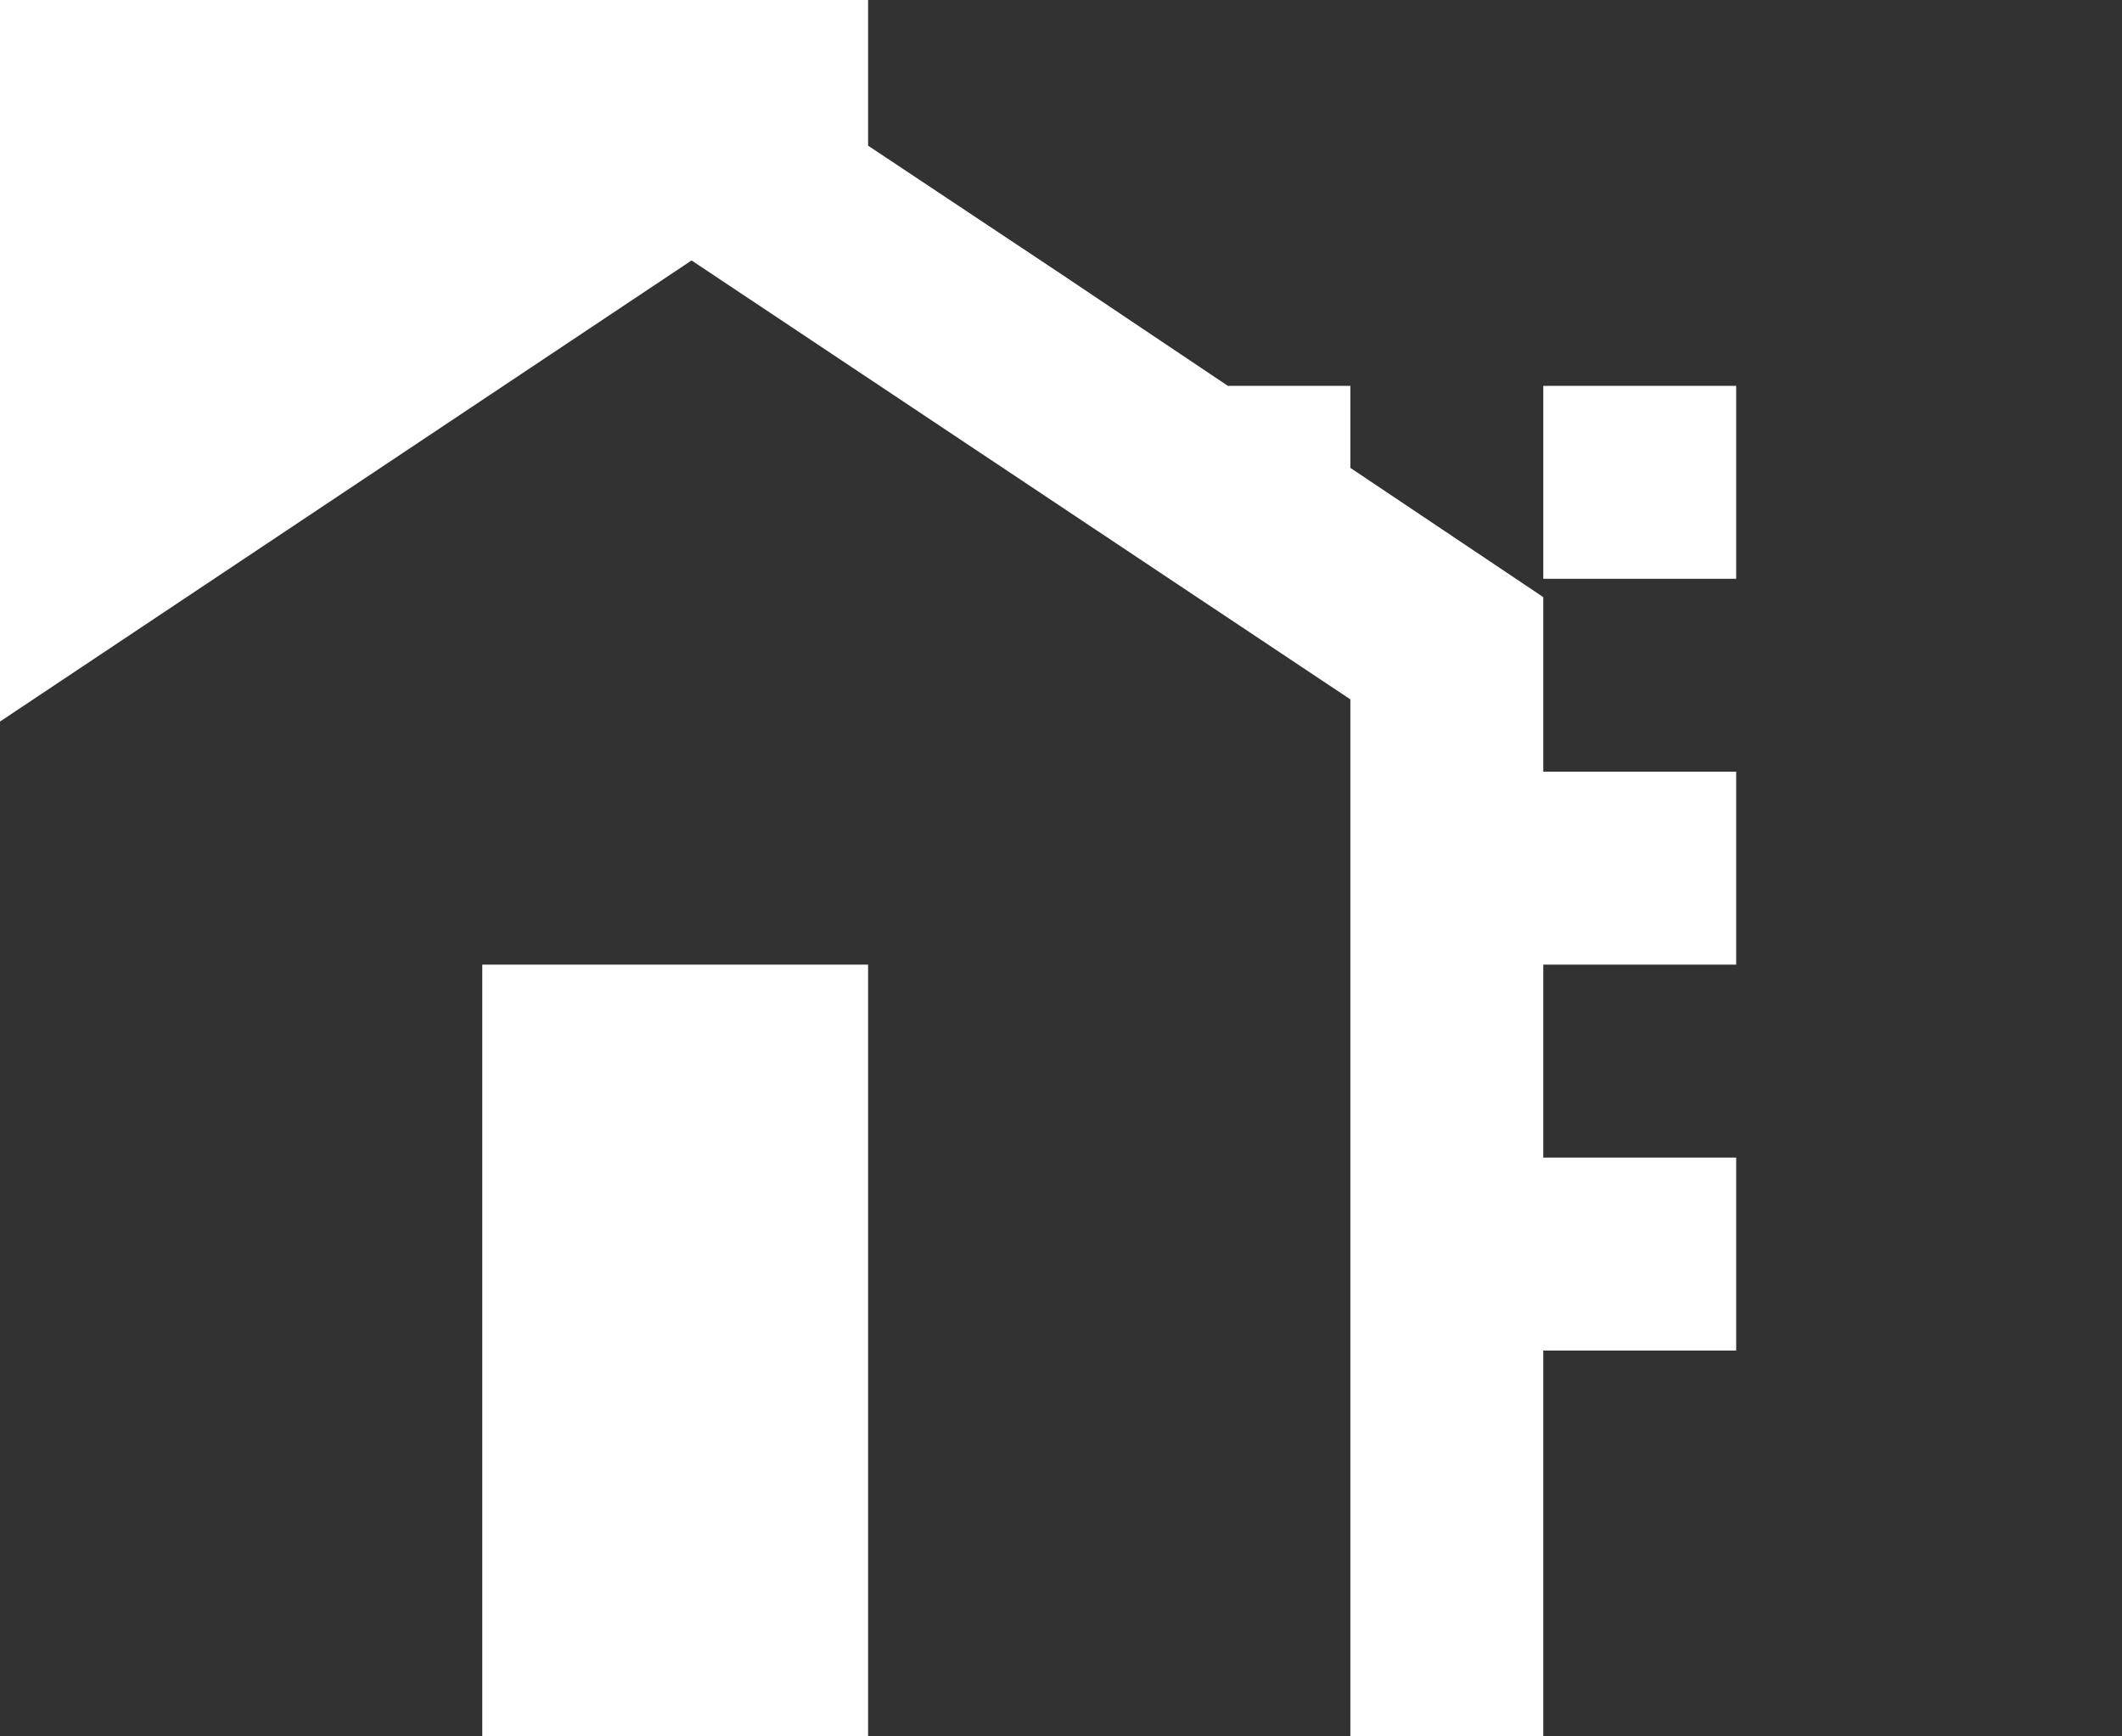 <svg width="22" height="18" viewBox="0 0 22 18" fill="none" xmlns="http://www.w3.org/2000/svg">
<path d="M7.17 2.7L0 7.48V18H5V10H9V18H14V7.25L7.17 2.7Z" fill="#323232"/>
<path d="M9 0V1.51L11 2.84L12.73 4H14V4.85L16 6.19V8H18V10H16V12H18V14H16V18H22V0H9ZM18 6H16V4H18V6Z" fill="#323232"/>
</svg>